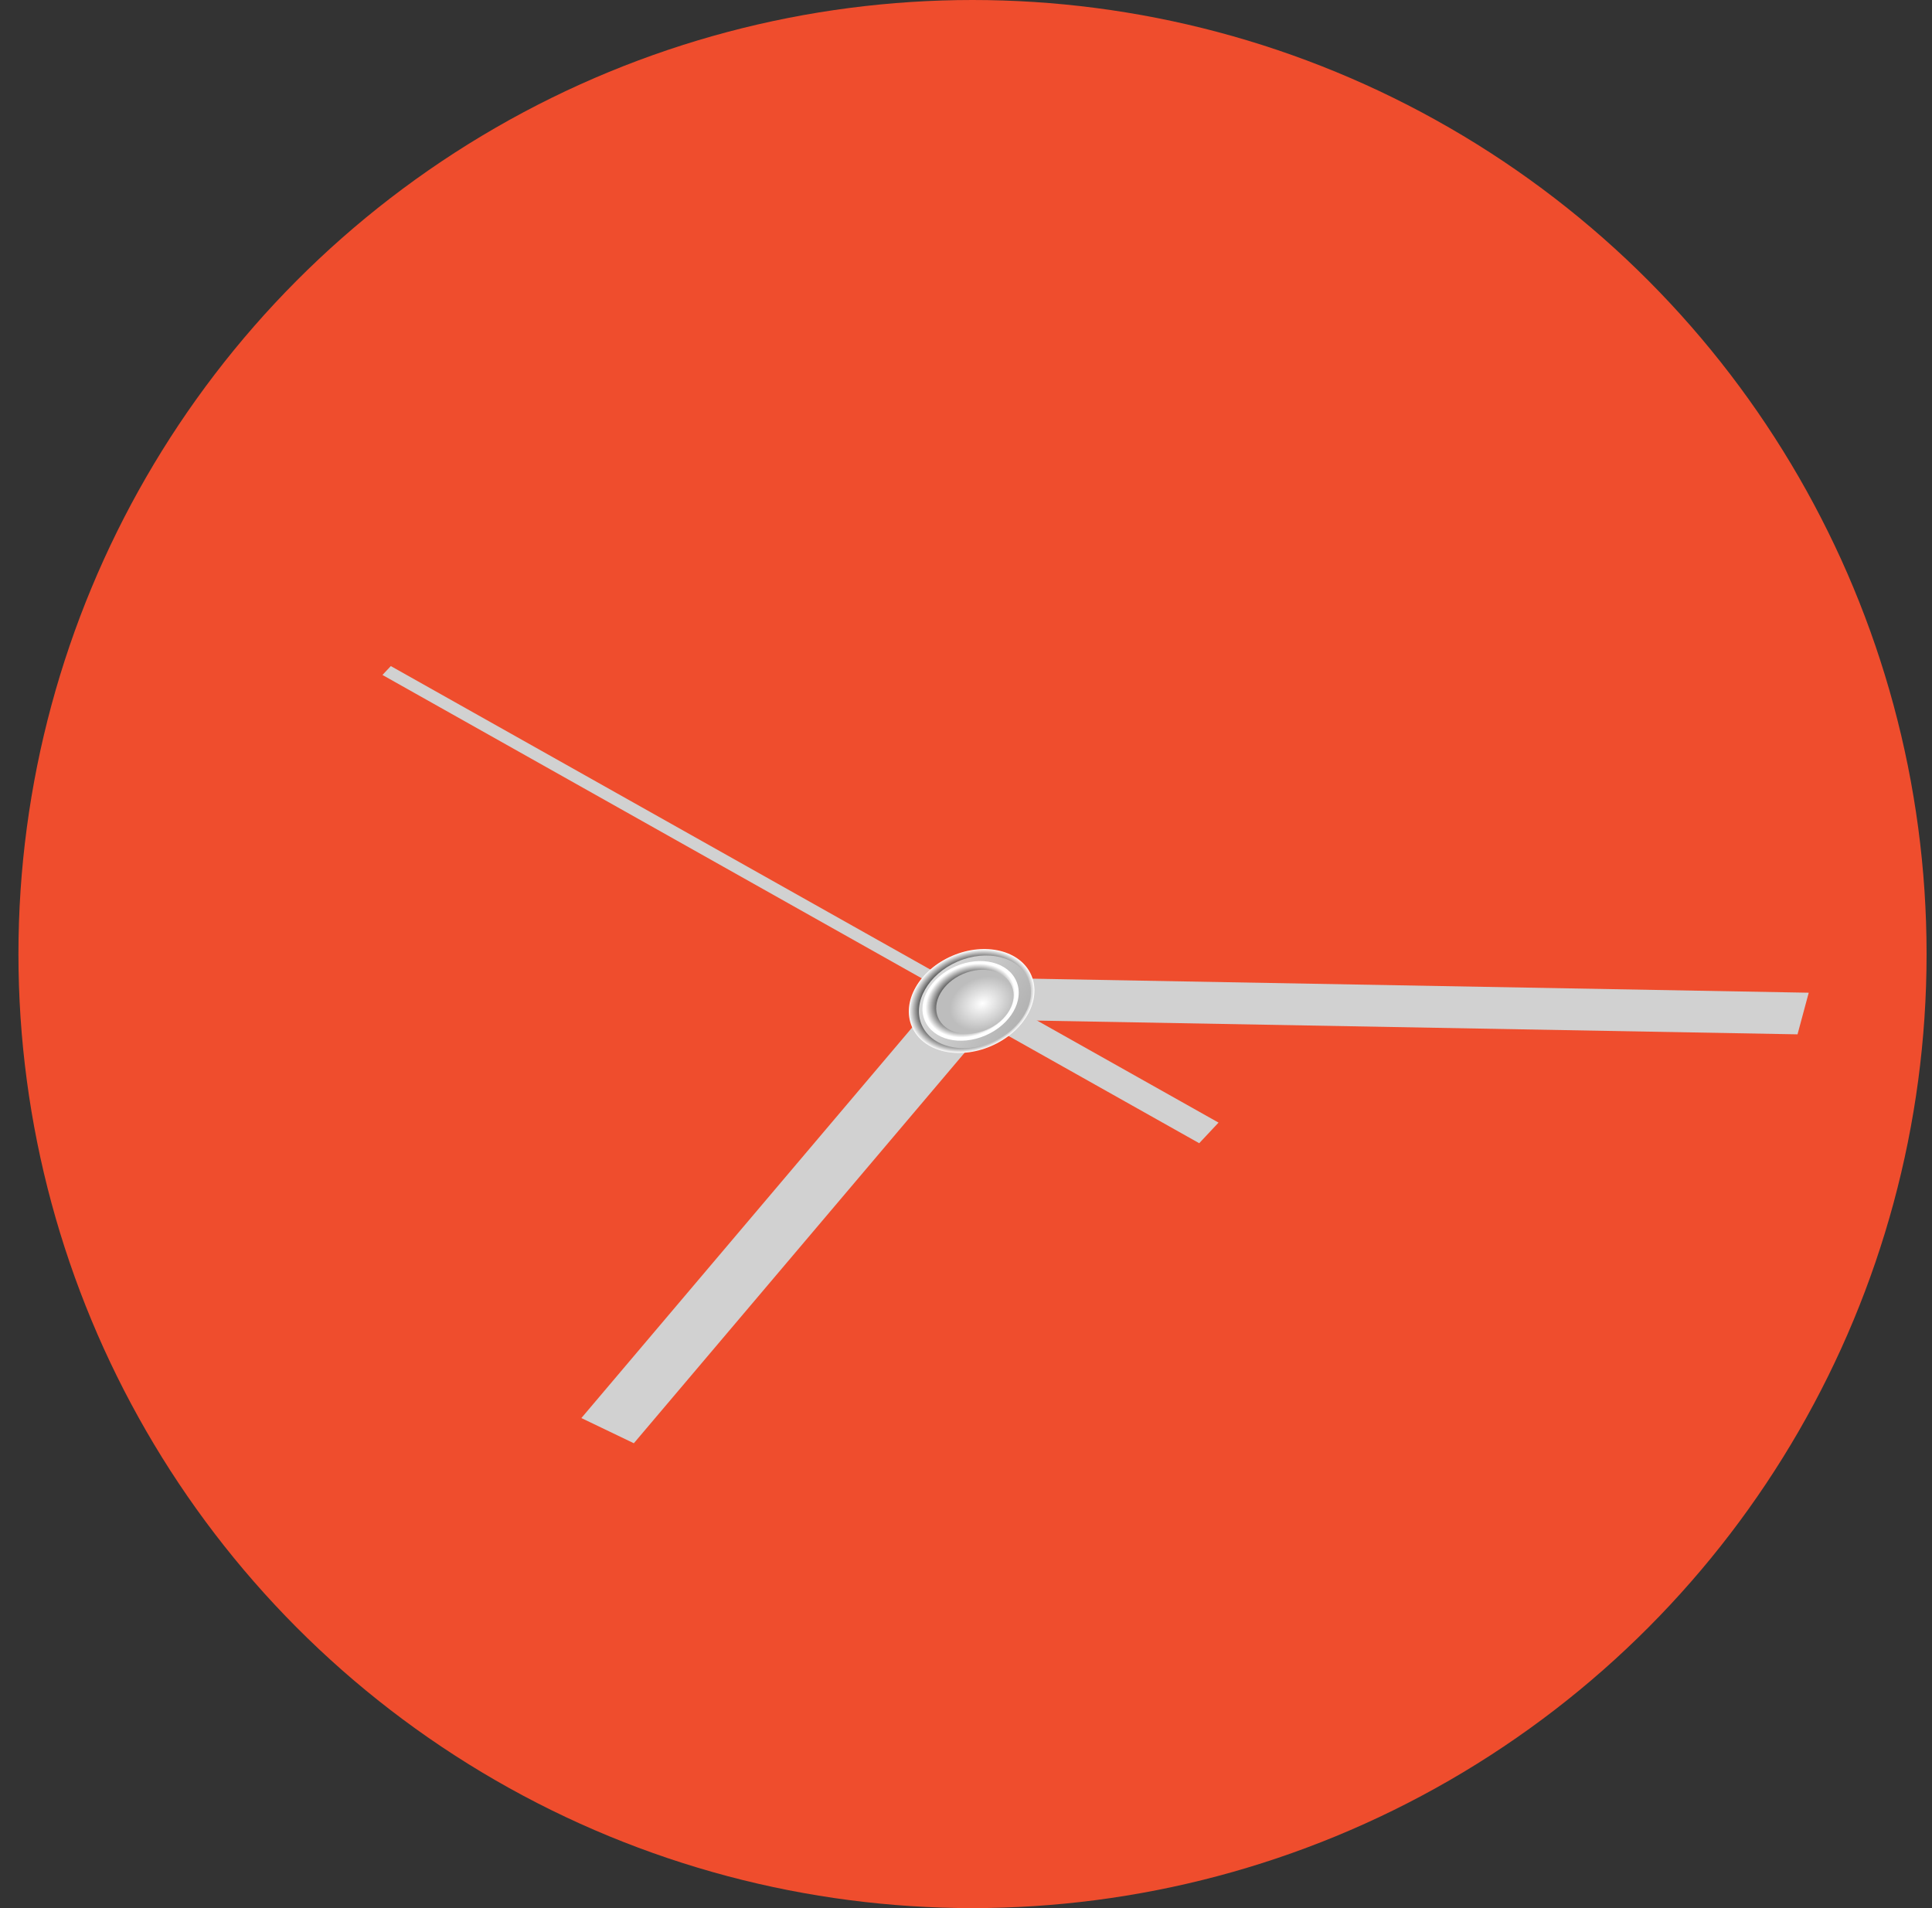 <svg width="81" height="80" viewBox="0 0 81 80" fill="none" xmlns="http://www.w3.org/2000/svg">
<rect x="0" y="0" width="81" height="80" fill="#333333" stroke="none"/>
<circle cx="40.773" cy="40" r="40" fill="#EF4D2D"/>
<g clip-path="url(#clip0_2026_17)">
<path d="M26.574 60.51L41.914 42.399L39.713 41.343L24.374 59.454L26.574 60.51Z" fill="#D1D1D1"/>
<path d="M75.362 43.366L75.832 41.621L41.051 40.993L40.582 42.738L75.362 43.366Z" fill="#D1D1D1"/>
<path d="M50.278 47.931L51.088 47.067L39.738 40.683L38.928 41.547L50.278 47.931Z" fill="#D1D1D1"/>
<path d="M39.602 41.556L39.952 41.183L16.385 27.926L16.035 28.299L39.602 41.556Z" fill="#D1D1D1"/>
<path d="M38.232 43.045C37.784 42.003 38.535 40.672 39.922 40.075C41.3 39.482 42.789 39.842 43.24 40.89C43.688 41.932 42.937 43.263 41.55 43.86C40.163 44.456 38.683 44.093 38.232 43.045Z" fill="url(#paint0_radial_2026_17)"/>
<path d="M38.641 42.963C38.241 42.033 38.918 40.843 40.148 40.314C41.378 39.785 42.708 40.111 43.107 41.041C43.507 41.971 42.83 43.16 41.6 43.69C40.361 44.222 39.043 43.899 38.641 42.963Z" fill="url(#paint1_linear_2026_17)"/>
<path d="M38.773 42.789C38.427 41.984 39.012 40.967 40.068 40.513C41.132 40.055 42.268 40.34 42.611 41.137C42.957 41.941 42.372 42.959 41.316 43.413C40.252 43.871 39.119 43.593 38.773 42.789Z" fill="url(#paint2_radial_2026_17)"/>
<path d="M39.33 42.666C39.052 42.02 39.517 41.203 40.372 40.835C41.227 40.467 42.14 40.691 42.418 41.337C42.696 41.984 42.231 42.801 41.376 43.169C40.521 43.536 39.608 43.312 39.33 42.666Z" fill="url(#paint3_radial_2026_17)"/>
</g>
<defs>
<radialGradient id="paint0_radial_2026_17" cx="0" cy="0" r="1" gradientUnits="userSpaceOnUse" gradientTransform="translate(40.733 41.972) rotate(156.723) scale(2.725 2.059)">
<stop offset="0.768" stop-color="#1C1C1C"/>
<stop offset="1" stop-color="white"/>
</radialGradient>
<linearGradient id="paint1_linear_2026_17" x1="42.934" y1="42.513" x2="39.334" y2="40.464" gradientUnits="userSpaceOnUse">
<stop stop-color="#B3B3B3"/>
<stop offset="1" stop-color="#DBDBDB"/>
</linearGradient>
<radialGradient id="paint2_radial_2026_17" cx="0" cy="0" r="1" gradientUnits="userSpaceOnUse" gradientTransform="translate(40.68 41.948) rotate(156.723) scale(1.943 1.468)">
<stop offset="0.636" stop-color="#1C1C1C"/>
<stop offset="1" stop-color="white"/>
</radialGradient>
<radialGradient id="paint3_radial_2026_17" cx="0" cy="0" r="1" gradientUnits="userSpaceOnUse" gradientTransform="translate(41.189 42.073) rotate(156.723) scale(1.418 1.071)">
<stop stop-color="white"/>
<stop offset="1" stop-color="#BDBDBD"/>
</radialGradient>
<clipPath id="clip0_2026_17">
<rect width="54.315" height="37.493" fill="white" transform="translate(76.392 42.926) rotate(156.723)"/>
</clipPath>
</defs>
</svg>
